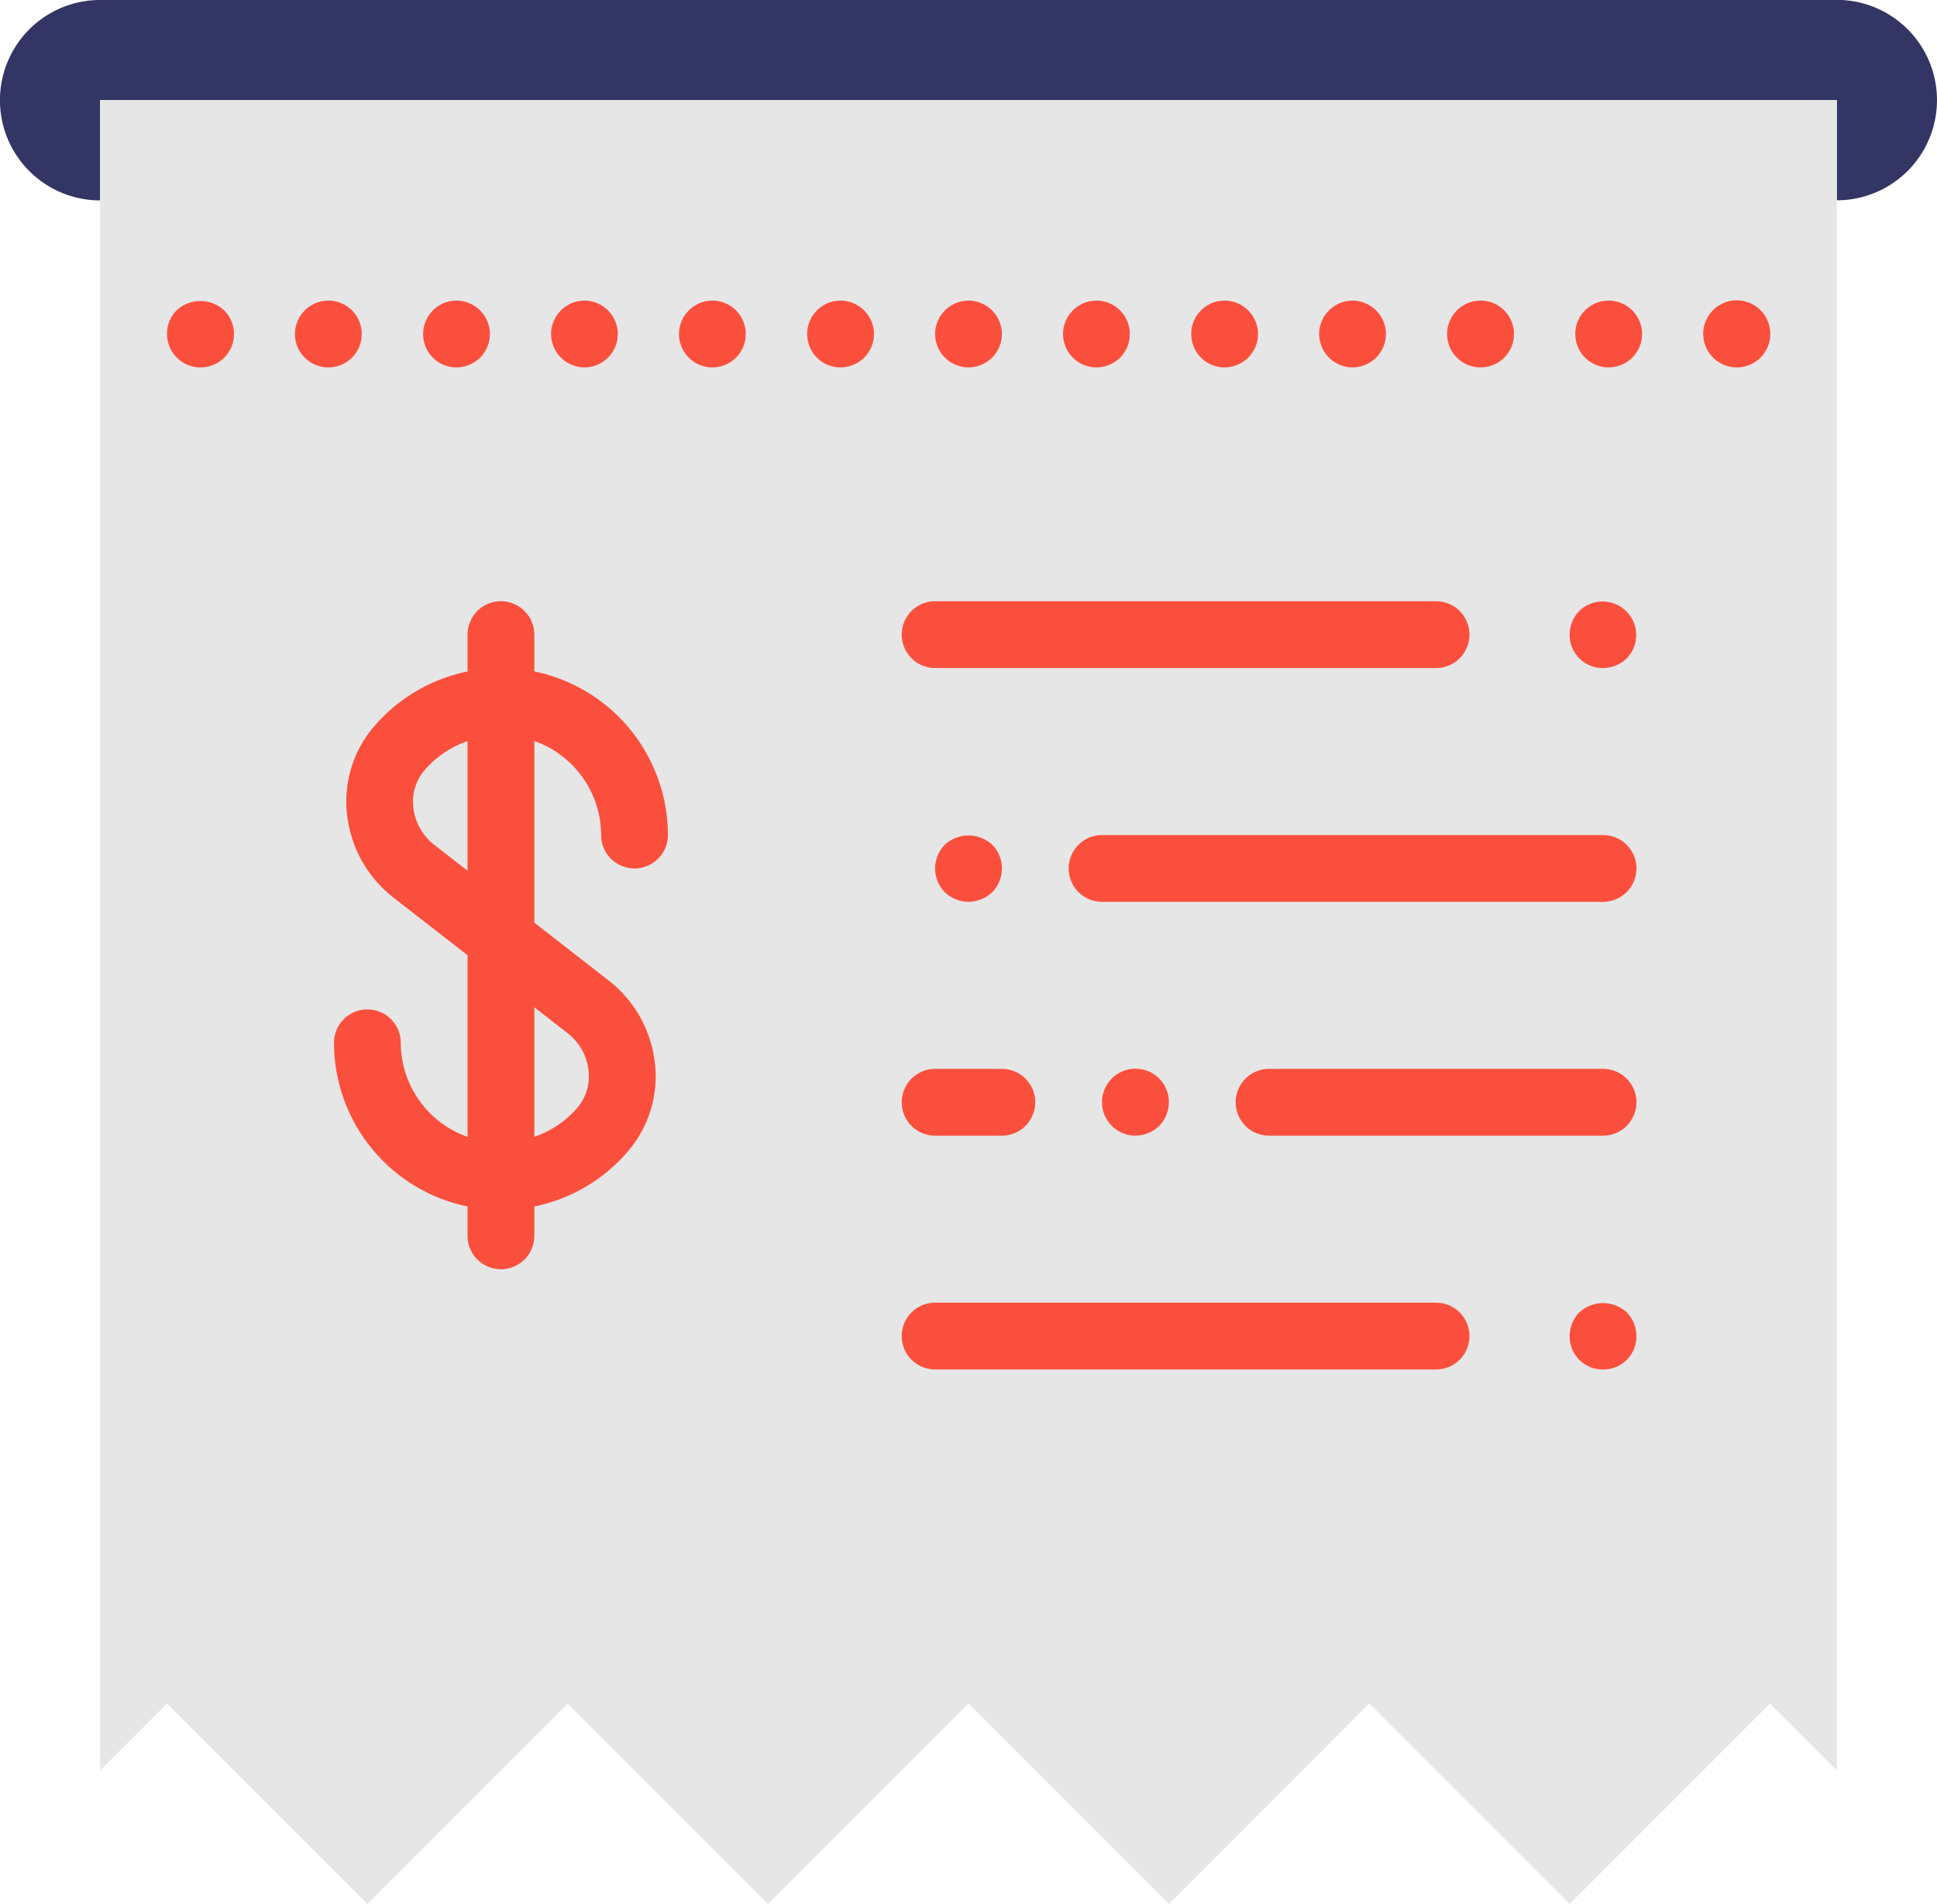 <svg xmlns="http://www.w3.org/2000/svg" width="88.986" height="87.452" viewBox="0 0 88.986 87.452">
  <g id="bill" transform="translate(0 -0.5)">
    <path id="Path_1884" data-name="Path 1884" d="M84.383.5H4.6a4.6,4.6,0,0,0,0,9.205V5.1H84.383v4.6a4.6,4.6,0,0,0,0-9.205Z" fill="#333564"/>
    <path id="Path_1885" data-name="Path 1885" d="M6.068,77.144l9.205,9.205,9.205-9.205,9.205,9.205,9.205-9.205L52.1,86.349,61.3,77.144l9.205,9.205,9.205-9.205,3.068,3.068V3.5H3V80.212Z" transform="translate(1.603 1.603)" fill="#e6e6e6"/>
    <path id="Path_1886" data-name="Path 1886" d="M51.548,42.568H28.534a1.534,1.534,0,1,1,0-3.068H51.548a1.534,1.534,0,1,1,0,3.068Z" transform="translate(14.425 20.835)" fill="#fb4f3d"/>
    <path id="Path_1887" data-name="Path 1887" d="M48.534,42.562A1.519,1.519,0,0,1,47,41.028a1.579,1.579,0,0,1,.445-1.089,1.606,1.606,0,0,1,2.179,0,1.579,1.579,0,0,1,.445,1.089,1.519,1.519,0,0,1-1.534,1.534Z" transform="translate(25.109 20.842)" fill="#fb4f3d"/>
    <path id="Path_1888" data-name="Path 1888" d="M56.548,28.568H33.534a1.534,1.534,0,1,1,0-3.068H56.548a1.534,1.534,0,1,1,0,3.068Z" transform="translate(17.096 13.356)" fill="#fb4f3d"/>
    <path id="Path_1889" data-name="Path 1889" d="M53.877,35.568H38.534a1.534,1.534,0,1,1,0-3.068H53.877a1.534,1.534,0,0,1,0,3.068Z" transform="translate(19.767 17.096)" fill="#fb4f3d"/>
    <path id="Path_1890" data-name="Path 1890" d="M31.6,35.568H28.534a1.534,1.534,0,0,1,0-3.068H31.6a1.534,1.534,0,0,1,0,3.068Z" transform="translate(14.425 17.096)" fill="#fb4f3d"/>
    <path id="Path_1891" data-name="Path 1891" d="M51.548,21.568H28.534a1.534,1.534,0,0,1,0-3.068H51.548a1.534,1.534,0,0,1,0,3.068Z" transform="translate(14.425 9.616)" fill="#fb4f3d"/>
    <path id="Path_1892" data-name="Path 1892" d="M48.534,21.562A1.519,1.519,0,0,1,47,20.028a1.579,1.579,0,0,1,.445-1.089,1.541,1.541,0,0,1,2.179,2.179A1.584,1.584,0,0,1,48.534,21.562Z" transform="translate(25.109 9.623)" fill="#fb4f3d"/>
    <path id="Path_1893" data-name="Path 1893" d="M29.534,28.562a1.613,1.613,0,0,1-1.089-.445,1.556,1.556,0,0,1,0-2.179,1.606,1.606,0,0,1,2.179,0,1.556,1.556,0,0,1,0,2.179A1.613,1.613,0,0,1,29.534,28.562Z" transform="translate(14.959 13.363)" fill="#fb4f3d"/>
    <path id="Path_1894" data-name="Path 1894" d="M34.534,35.562a1.538,1.538,0,1,1,1.089-2.624,1.554,1.554,0,0,1,.445,1.089,1.584,1.584,0,0,1-.445,1.089A1.613,1.613,0,0,1,34.534,35.562Z" transform="translate(17.63 17.102)" fill="#fb4f3d"/>
    <path id="Path_1895" data-name="Path 1895" d="M22.274,29.24a1.534,1.534,0,0,0,3.068,0,7.686,7.686,0,0,0-6.137-7.516V20.034a1.534,1.534,0,0,0-3.068,0v1.694a7.649,7.649,0,0,0-4.323,2.559A5.275,5.275,0,0,0,10.6,28.281,5.6,5.6,0,0,0,12.717,32.1l3.42,2.66v8.343a4.6,4.6,0,0,1-3.068-4.32,1.534,1.534,0,1,0-3.068,0A7.686,7.686,0,0,0,16.137,46.3v1.349a1.534,1.534,0,0,0,3.068,0V46.3a7.658,7.658,0,0,0,4.325-2.559,5.284,5.284,0,0,0,1.217-4,5.6,5.6,0,0,0-2.122-3.817l-3.42-2.66V24.921A4.593,4.593,0,0,1,22.274,29.24Zm-1.533,9.106a2.519,2.519,0,0,1,.954,1.715,2.235,2.235,0,0,1-.508,1.7A4.584,4.584,0,0,1,19.205,43.1v-5.95ZM14.6,29.682a2.52,2.52,0,0,1-.954-1.718,2.241,2.241,0,0,1,.508-1.694,4.584,4.584,0,0,1,1.982-1.342v5.948Z" transform="translate(5.342 9.616)" fill="#fb4f3d"/>
    <g id="Group_1574" data-name="Group 1574" transform="translate(7.671 14.308)">
      <path id="Path_1896" data-name="Path 1896" d="M6.534,12.562A1.541,1.541,0,0,1,5.445,9.938a1.606,1.606,0,0,1,2.179,0,1.534,1.534,0,0,1-1.089,2.624Z" transform="translate(-5 -9.493)" fill="#fb4f3d"/>
      <path id="Path_1897" data-name="Path 1897" d="M67.653,11.034A1.529,1.529,0,0,1,69.187,9.5h0a1.539,1.539,0,0,1,1.534,1.534h0a1.539,1.539,0,0,1-1.534,1.534h0A1.529,1.529,0,0,1,67.653,11.034Zm-5.891,0A1.539,1.539,0,0,1,63.3,9.5h0a1.529,1.529,0,0,1,1.534,1.534h0A1.529,1.529,0,0,1,63.3,12.568h0A1.539,1.539,0,0,1,61.761,11.034Zm-5.876,0A1.539,1.539,0,0,1,57.419,9.5h0a1.539,1.539,0,0,1,1.534,1.534h0a1.539,1.539,0,0,1-1.534,1.534h0A1.539,1.539,0,0,1,55.885,11.034Zm-5.876,0A1.529,1.529,0,0,1,51.543,9.5h0a1.539,1.539,0,0,1,1.534,1.534h0a1.539,1.539,0,0,1-1.534,1.534h0A1.529,1.529,0,0,1,50.009,11.034Zm-5.891,0A1.539,1.539,0,0,1,45.652,9.5h0a1.529,1.529,0,0,1,1.534,1.534h0a1.529,1.529,0,0,1-1.534,1.534h0A1.539,1.539,0,0,1,44.118,11.034Zm-5.876,0A1.539,1.539,0,0,1,39.776,9.5h0a1.539,1.539,0,0,1,1.534,1.534h0a1.539,1.539,0,0,1-1.534,1.534h0A1.539,1.539,0,0,1,38.241,11.034Zm-5.876,0A1.529,1.529,0,0,1,33.9,9.5h0a1.539,1.539,0,0,1,1.534,1.534h0A1.539,1.539,0,0,1,33.9,12.568h0A1.529,1.529,0,0,1,32.365,11.034Zm-5.891,0A1.539,1.539,0,0,1,28.008,9.5h0a1.529,1.529,0,0,1,1.534,1.534h0a1.529,1.529,0,0,1-1.534,1.534h0A1.539,1.539,0,0,1,26.474,11.034Zm-5.876,0A1.539,1.539,0,0,1,22.132,9.5h0a1.539,1.539,0,0,1,1.534,1.534h0a1.539,1.539,0,0,1-1.534,1.534h0A1.539,1.539,0,0,1,20.6,11.034Zm-5.876,0A1.529,1.529,0,0,1,16.256,9.5h0a1.539,1.539,0,0,1,1.534,1.534h0a1.539,1.539,0,0,1-1.534,1.534h0A1.529,1.529,0,0,1,14.721,11.034Zm-5.891,0A1.539,1.539,0,0,1,10.364,9.5h0A1.529,1.529,0,0,1,11.9,11.034h0a1.529,1.529,0,0,1-1.534,1.534h0A1.539,1.539,0,0,1,8.83,11.034Z" transform="translate(-2.954 -9.5)" fill="#fb4f3d"/>
      <path id="Path_1898" data-name="Path 1898" d="M52.534,12.562A1.545,1.545,0,0,1,51,11.028a1.541,1.541,0,1,1,1.534,1.534Z" transform="translate(19.575 -9.493)" fill="#fb4f3d"/>
    </g>
  </g>
</svg>
